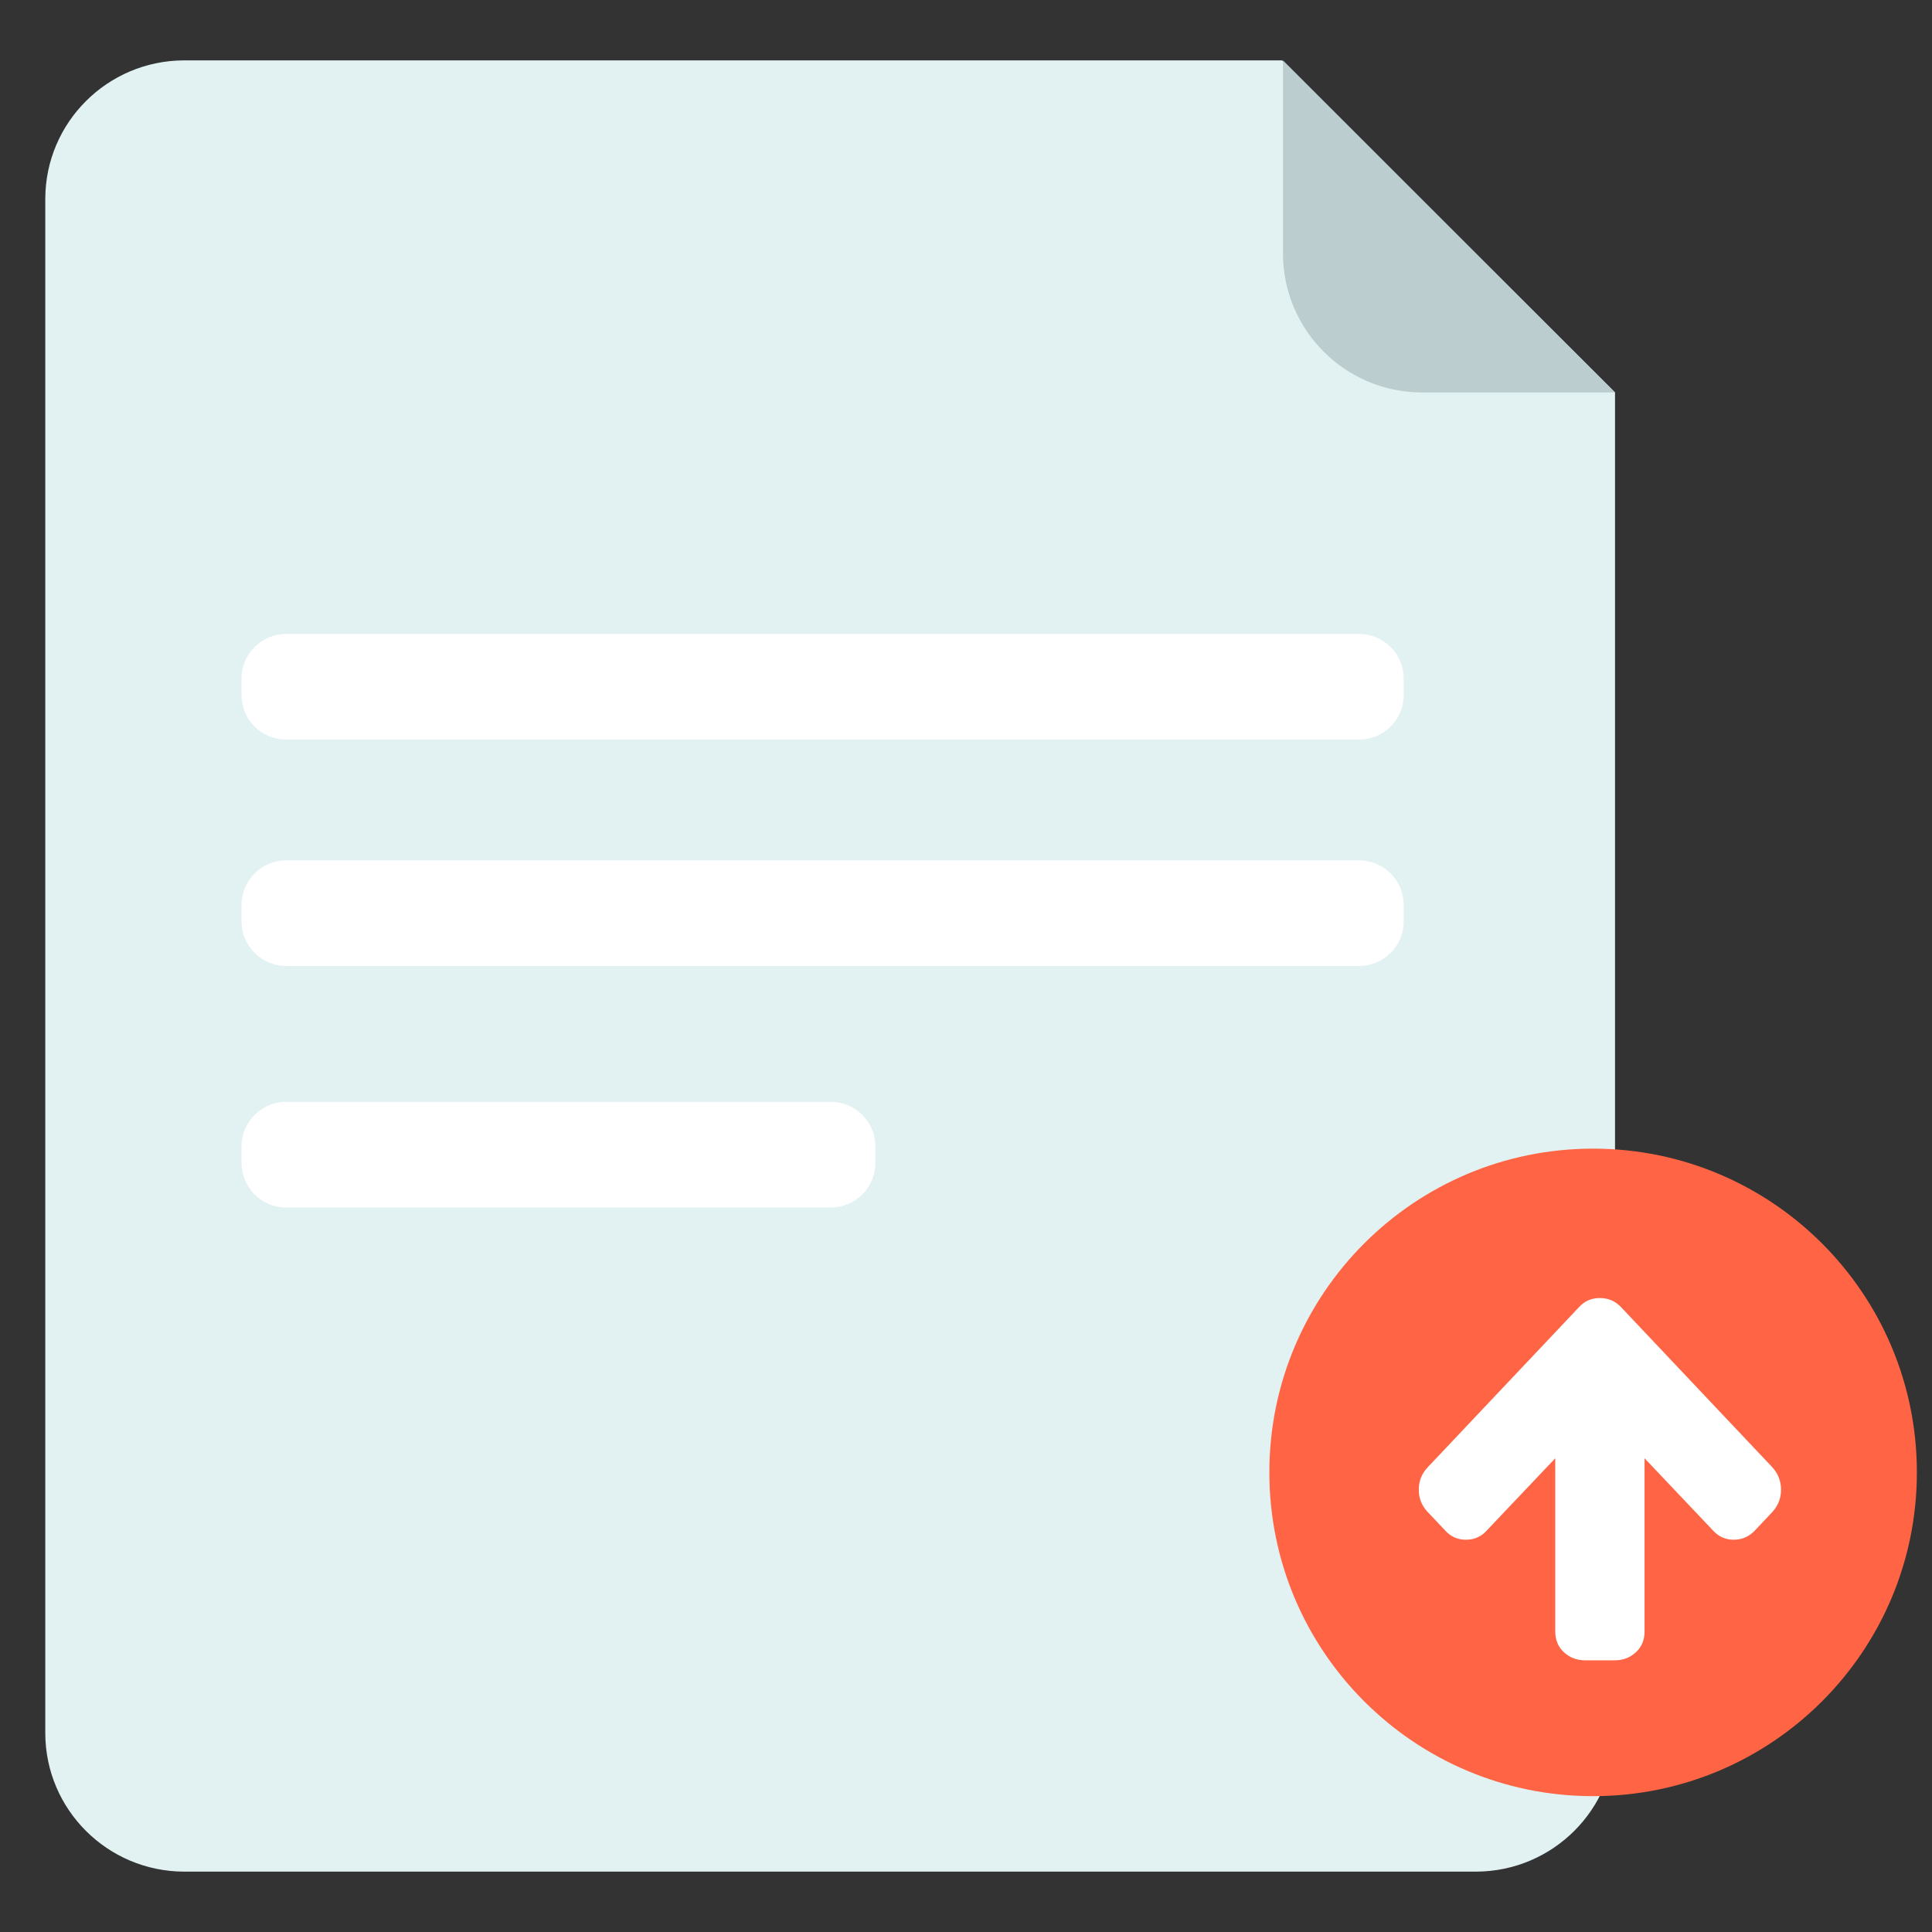 <svg width="128" height="128" viewBox="0 0 128 128" fill="none" xmlns="http://www.w3.org/2000/svg">
<rect x="0" y="0" width="128" height="128" fill="#333333" stroke="none"/>
<g id="illustration / deriv / light / waiting-poa">
<path id="Vector" d="M97.82 124H12.193C7.122 123.986 3.014 119.891 3 114.836V13.164C3.014 8.109 7.122 4.014 12.193 4H84.942L107 26.001V114.836C106.979 119.884 102.883 123.972 97.82 124Z" fill="#E2F1F1"/>
<path id="Vector_2" d="M90.04 42H18.96C17.325 42 16 43.325 16 44.96V46.04C16 47.675 17.325 49 18.96 49H90.04C91.675 49 93 47.675 93 46.04V44.96C93 43.325 91.675 42 90.04 42Z" fill="white"/>
<path id="Vector_3" d="M90.04 57H18.96C17.325 57 16 58.325 16 59.96V61.04C16 62.675 17.325 64 18.96 64H90.04C91.675 64 93 62.675 93 61.04V59.96C93 58.325 91.675 57 90.04 57Z" fill="white"/>
<path id="Vector_4" d="M55.04 73H18.96C17.325 73 16 74.325 16 75.96V77.04C16 78.675 17.325 80 18.96 80H55.04C56.675 80 58 78.675 58 77.04V75.96C58 74.325 56.675 73 55.04 73Z" fill="white"/>
<path id="Vector_5" d="M105.548 119C117.394 119 126.998 109.396 126.998 97.55C126.998 85.703 117.394 76.1 105.548 76.1C93.701 76.1 84.098 85.703 84.098 97.55C84.098 109.396 93.701 119 105.548 119Z" fill="#FF6444"/>
<path id="Vector_6" fill-rule="evenodd" clip-rule="evenodd" d="M117.428 97.217L107.4 86.603C107.02 86.201 106.553 85.999 105.998 85.999C105.433 85.999 104.971 86.201 104.612 86.603L94.583 97.217C94.193 97.63 93.998 98.125 93.998 98.701C93.998 99.266 94.193 99.755 94.583 100.168L95.739 101.391C96.108 101.804 96.571 102.011 97.125 102.011C97.68 102.011 98.142 101.804 98.511 101.391L103.04 96.614V108.092C103.04 108.657 103.233 109.116 103.618 109.47C104.003 109.823 104.468 110 105.012 110H106.984C107.528 110 107.993 109.823 108.378 109.47C108.763 109.117 108.956 108.657 108.956 108.092V96.614L113.485 101.391C113.854 101.804 114.316 102.011 114.871 102.011C115.415 102.011 115.883 101.804 116.273 101.391L117.428 100.168C117.808 99.744 117.998 99.255 117.998 98.701C117.998 98.136 117.808 97.641 117.428 97.217Z" fill="white"/>
<path id="Vector_7" d="M107 26H94.187C89.124 25.986 85.021 21.886 85 16.82V4L107 26Z" fill="#BCCDCF"/>
</g>
</svg>

